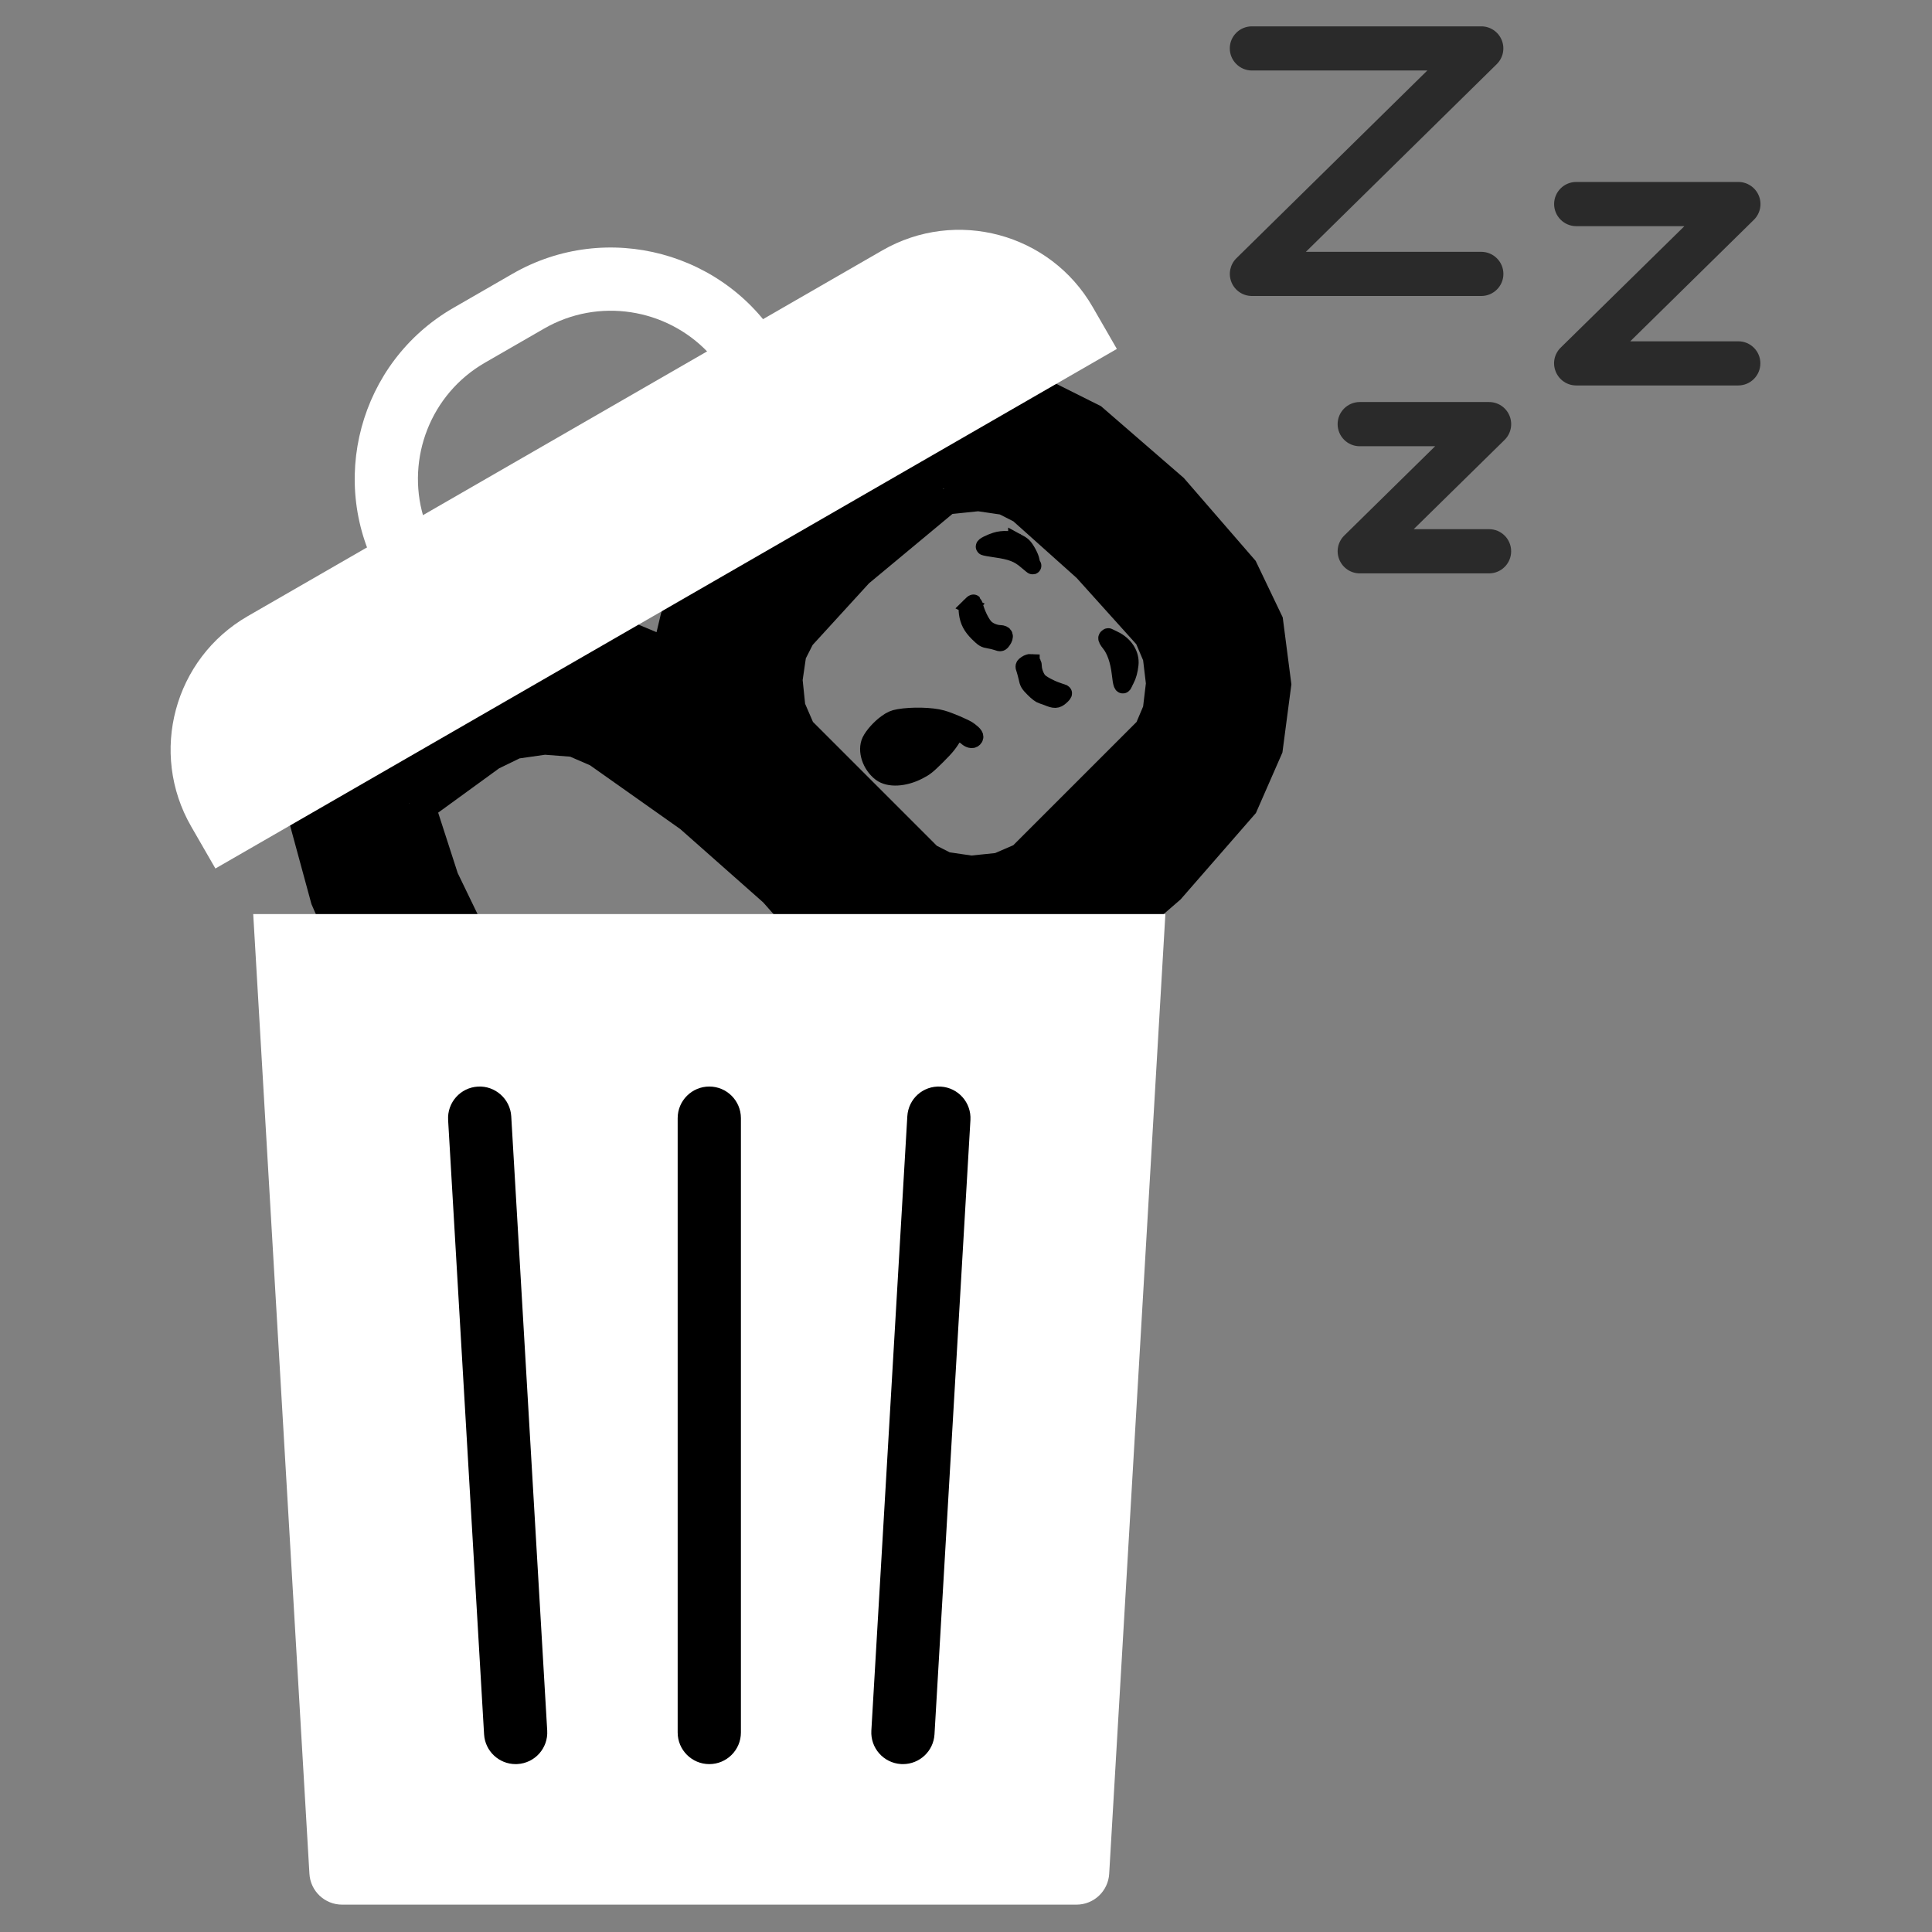 <?xml version="1.0" encoding="UTF-8" standalone="no"?>
<svg
   version="1.1"
   width="512"
   height="512"
   viewBox="0 0 512 512"
   xml:space="preserve"
   id="svg81"
   sodipodi:docname="Logo.svg"
   inkscape:version="1.2.2 (732a01da63, 2022-12-09)"
   xmlns:inkscape="http://www.inkscape.org/namespaces/inkscape"
   xmlns:sodipodi="http://sodipodi.sourceforge.net/DTD/sodipodi-0.dtd"
   xmlns="http://www.w3.org/2000/svg"
   xmlns:svg="http://www.w3.org/2000/svg"
   xmlns:rdf="http://www.w3.org/1999/02/22-rdf-syntax-ns#"
   xmlns:cc="http://creativecommons.org/ns#"
   xmlns:dc="http://purl.org/dc/elements/1.1/"><rect x="0" y="0" width="512" height="512" fill="#808080" stroke="none"/><title
   id="title866">Fr-enemy Logo</title><sodipodi:namedview
   id="namedview83"
   pagecolor="#505050"
   bordercolor="#eeeeee"
   borderopacity="1"
   inkscape:showpageshadow="0"
   inkscape:pageopacity="0"
   inkscape:pagecheckerboard="0"
   inkscape:deskcolor="#505050"
   showgrid="false"
   inkscape:zoom="1"
   inkscape:cx="-251.5"
   inkscape:cy="388"
   inkscape:window-width="1920"
   inkscape:window-height="1017"
   inkscape:window-x="-8"
   inkscape:window-y="-8"
   inkscape:window-maximized="1"
   inkscape:current-layer="svg81"
   showguides="true" />
<desc
   id="desc62">Created with Fabric.js 4.6.0</desc>
<defs
   id="defs64" />


<g
   id="g7882"
   transform="matrix(0.954,0,0,0.954,-53.787,-57.68)"><path
     d="m 467.867,142.683 h -63.722 c -2.496,0 -4.729,-1.504 -5.675,-3.814 -0.946,-2.31 -0.388,-4.93 1.379,-6.682 l 53.024,-52.141 h -48.73 c -3.38,0 -6.14,-2.775 -6.14,-6.14 0,-3.395 2.76,-6.124 6.14,-6.124 H 467.866 c 2.496,0 4.729,1.504 5.675,3.814 0.946,2.31 0.388,4.93 -1.379,6.682 l -53.024,52.141 h 48.73 c 3.38,0 6.14,2.76 6.14,6.14 0,3.38 -2.76,6.124 -6.14,6.124 z m 71.397,12.589 h -30.016 l 34.342,-33.753 c 1.783,-1.768 2.31,-4.372 1.379,-6.682 -0.946,-2.31 -3.209,-3.83 -5.69,-3.83 h -45.04 c -3.38,0 -6.14,2.744 -6.14,6.14 0,3.365 2.76,6.14 6.14,6.14 h 30.047 l -34.357,33.737 c -1.799,1.767 -2.326,4.372 -1.379,6.682 0.946,2.326 3.194,3.83 5.675,3.83 h 45.024 c 3.38,0 6.14,-2.744 6.14,-6.14 0.014,-3.364 -2.729,-6.124 -6.124,-6.124 z m -69.242,52.187 h -20.931 l 25.241,-24.791 c 1.783,-1.752 2.326,-4.403 1.379,-6.713 -0.946,-2.31 -3.194,-3.814 -5.675,-3.814 h -35.939 c -3.38,0 -6.14,2.76 -6.14,6.14 0,3.38 2.744,6.14 6.14,6.14 h 20.946 l -25.241,24.807 c -1.783,1.767 -2.326,4.372 -1.379,6.682 0.946,2.31 3.194,3.83 5.675,3.83 h 35.923 c 3.38,0 6.14,-2.744 6.14,-6.14 0,-3.38 -2.729,-6.14 -6.14,-6.14 z"
     id="path7838"
     inkscape:label="ZzZs"
     style="opacity:0.67;stroke-width:0.155" /><g
     id="g7862"
     inkscape:label="Freind Icon"
     style="fill:#000000;fill-opacity:0.187"
     transform="matrix(9.763,9.763,-9.763,9.763,288.796,-5956.721)"><g
       vector-effect="non-scaling-stroke"
       id="g7846"
       transform="translate(320,320)"
       inkscape:label="Outline"
       style="display:inline;fill:#000000;fill-opacity:0.187">
		
		
		
<path
   style="opacity:1;fill:none;fill-opacity:1;fill-rule:nonzero;stroke:#000000;stroke-width:1;stroke-linecap:butt;stroke-linejoin:miter;stroke-miterlimit:4;stroke-dasharray:none;stroke-dashoffset:0"
   vector-effect="non-scaling-stroke"
   d="m 8.1,3.575 0.4,2.4 0.1,0.6 -0.5,0.4 L 6.23,8.085 4.24,8.865 2.15,9.325 0,9.475 -2.15,9.305 -4.24,8.825 -6.23,8.045 -8.1,6.975 -8.6,5.06 m 0,0.245 0.2,-1.73 0.37,-1.12 0.74,-1.03 0.99,-0.8 1.1,-0.45 0.6,-0.1 -0.56,-0.91 -0.34,-0.99 -0.15,-2.1 0.15,-2.1 0.43,-1.16 0.77,-1.02 0.99,-0.75 1.11,-0.37 2.1,-0.15 2.1,0.15 1.05,0.37 0.96,0.74 0.76,0.99 0.43,1.1 0.15,2.19 -0.15,2.11 -0.26,0.99 -0.64,0.91 0.6,0.1 1.15,0.49 0.98,0.8 0.71,1 0.54,1.529"
   stroke-linecap="round"
   id="path7840"
   inkscape:label="Full" /><path
   style="opacity:1;fill:none;fill-opacity:1;fill-rule:nonzero;stroke:#000000;stroke-width:1;stroke-linecap:butt;stroke-linejoin:miter;stroke-miterlimit:4;stroke-dasharray:none;stroke-dashoffset:0"
   vector-effect="non-scaling-stroke"
   d="M -3.171,-2.278 -3.1,-2.33 l 0.39,-0.48 0.47,-0.35 0.43,-0.14 1.8,-0.1 1.9,0.1 0.47,0.19 0.47,0.37 0.37,0.47 0.19,0.47 V 1.9 L 3.18,2.43 2.79,2.91 2.32,3.26 1.89,3.4 h -3.7 L -2.34,3.19 -2.82,2.8 -3.17,2.33 -3.31,1.9 -3.39,0.12 -3.17,-2.27"
   stroke-linecap="round"
   id="path7842"
   sodipodi:nodetypes="ccccccccccccccccccccccc"
   transform="translate(-0.19,-4.13)"
   inkscape:label="Head" /><path
   style="opacity:1;fill:none;fill-opacity:1;fill-rule:nonzero;stroke:#000000;stroke-width:1;stroke-linecap:butt;stroke-linejoin:miter;stroke-miterlimit:4;stroke-dasharray:none;stroke-dashoffset:0"
   vector-effect="non-scaling-stroke"
   d="m -6.356,1.185 0.3,-1.9 0.19,-0.55 0.39,-0.52 0.49,-0.42 0.53,-0.21 2.27,-0.39 2.28,-0.14 2.28,0.14 2.27,0.39 0.59,0.25 0.52,0.43 0.39,0.53 0.2,0.59 0.2,1.8 -1.52,0.78 -1.61,0.56 -1.66,0.32 -1.7,0.1 -1.69,-0.12 -1.65,-0.33 -1.58,-0.55 -1.481,-0.757"
   stroke-linecap="round"
   id="path7844"
   sodipodi:nodetypes="ccccccccccccccccccccccc"
   transform="translate(-0.14,4.49)"
   inkscape:label="Body" /></g><path
       style="fill:#000000;fill-opacity:1;stroke-width:0.025"
       d="m 318.833,329.36 -0.983,-0.081 -1.032,-0.237 -1.032,-0.237 -1,-0.391 -1,-0.391 -0.928,-0.531 c -0.51,-0.292 -0.93,-0.533 -0.933,-0.535 -0.003,-0.003 -0.112,-0.414 -0.242,-0.913 l -0.238,-0.909 0.089,-0.774 0.089,-0.774 0.187,-0.562 0.187,-0.562 0.365,-0.509 0.365,-0.509 0.493,-0.4 0.493,-0.4 0.557,-0.227 c 0.486,-0.198 0.593,-0.233 0.84,-0.271 0.155,-0.024 0.291,-0.051 0.301,-0.06 0.01,-0.009 -0.109,-0.222 -0.264,-0.474 -0.269,-0.437 -0.29,-0.48 -0.452,-0.948 l -0.17,-0.491 -0.076,-1.054 -0.076,-1.054 0.075,-1.041 0.075,-1.041 0.215,-0.581 0.215,-0.581 0.386,-0.508 0.386,-0.508 0.493,-0.372 0.493,-0.372 0.544,-0.182 0.544,-0.182 1.051,-0.076 1.051,-0.076 1.05,0.076 1.05,0.076 0.488,0.173 c 0.269,0.095 0.511,0.185 0.54,0.2 0.028,0.015 0.257,0.187 0.509,0.381 0.427,0.33 0.473,0.373 0.677,0.641 0.585,0.766 0.519,0.655 0.751,1.259 l 0.213,0.553 0.072,1.106 0.072,1.106 -0.081,1.057 -0.081,1.057 -0.123,0.46 -0.123,0.46 -0.323,0.458 c -0.178,0.252 -0.314,0.466 -0.303,0.476 0.011,0.01 0.147,0.038 0.303,0.062 0.256,0.04 0.336,0.067 0.86,0.29 l 0.577,0.246 0.491,0.401 0.491,0.401 0.353,0.5 0.353,0.5 0.183,0.514 c 0.101,0.283 0.183,0.541 0.183,0.575 2.4e-4,0.051 0.437,2.734 0.477,2.925 0.023,0.11 -0.363,0.385 -1.409,1.006 l -0.927,0.551 -0.995,0.391 -0.995,0.391 -1.044,0.23 -1.044,0.23 -1.043,0.074 c -0.574,0.041 -1.099,0.072 -1.167,0.071 -0.068,-0.002 -0.566,-0.039 -1.107,-0.084 z m 1.978,-1.953 c 0.819,-0.05 0.826,-0.051 1.651,-0.21 l 0.829,-0.16 0.806,-0.281 c 0.782,-0.273 0.828,-0.293 1.567,-0.673 0.741,-0.381 0.762,-0.393 0.756,-0.461 -0.003,-0.038 -0.045,-0.435 -0.092,-0.881 -0.082,-0.765 -0.092,-0.829 -0.19,-1.137 -0.097,-0.306 -0.116,-0.342 -0.307,-0.601 -0.293,-0.396 -0.609,-0.653 -1.018,-0.827 -0.297,-0.127 -0.297,-0.127 -1.443,-0.323 l -1.146,-0.196 -1.132,-0.069 -1.132,-0.069 -1.129,0.068 -1.129,0.068 -1.158,0.198 c -1.078,0.184 -1.176,0.205 -1.42,0.303 -0.225,0.091 -0.297,0.135 -0.508,0.312 -0.174,0.147 -0.303,0.284 -0.443,0.471 -0.301,0.402 -0.352,0.567 -0.537,1.739 -0.081,0.51 -0.146,0.948 -0.146,0.973 4.5e-4,0.035 0.179,0.136 0.768,0.433 0.731,0.369 0.803,0.4 1.541,0.655 0.754,0.261 0.795,0.272 1.594,0.431 0.78,0.156 0.856,0.167 1.572,0.22 0.959,0.072 0.879,0.071 1.846,0.013 z m 1.1,-8.178 c 0.316,-0.099 0.632,-0.335 0.909,-0.678 0.167,-0.207 0.215,-0.288 0.299,-0.504 l 0.1,-0.258 1.5e-4,-1.869 1.5e-4,-1.869 -0.097,-0.237 c -0.2,-0.492 -0.685,-0.974 -1.177,-1.17 l -0.243,-0.097 -0.953,-0.051 -0.953,-0.051 -0.899,0.05 c -0.864,0.048 -0.908,0.053 -1.124,0.124 -0.288,0.094 -0.612,0.328 -0.84,0.606 -0.086,0.104 -0.193,0.232 -0.24,0.284 -0.046,0.052 -0.084,0.113 -0.084,0.135 -1.3e-4,0.022 -0.049,0.566 -0.107,1.208 l -0.107,1.167 0.044,0.897 c 0.053,1.088 0.064,1.136 0.36,1.536 0.26,0.351 0.571,0.598 0.934,0.74 l 0.265,0.104 1.844,0.002 1.844,0.002 0.225,-0.071 z"
       id="path7848"
       inkscape:label="Inner" /><g
       transform="matrix(0.002,0,0,-0.002,315.802,320.318)"
       fill="#000000"
       stroke="none"
       id="g7860"
       inkscape:label="Face"
       style="display:inline;fill:#000000;fill-opacity:1;stroke:#000000;stroke-width:174.33;stroke-dasharray:none;stroke-opacity:1"><path
         d="m 1317,3504 c -56,-17 -124,-80 -156,-142 -29,-56 -50,-122 -40,-122 4,0 47,29 93,64 130,98 198,128 309,136 51,4 84,8 74,8 -10,1 -30,11 -45,22 -30,22 -122,50 -162,49 -14,0 -47,-7 -73,-15 z"
         id="path7850"
         inkscape:label="BrowLeft"
         style="fill:#000000;fill-opacity:1;stroke:#000000;stroke-width:174.33;stroke-dasharray:none;stroke-opacity:1" /><path
         d="m 2700,3500 c -30,-11 -56,-20 -57,-20 -2,0 -3,-6 -3,-14 0,-10 19,-16 63,-21 83,-9 185,-59 287,-140 84,-67 108,-78 95,-47 -4,9 -11,29 -15,43 -12,41 -41,91 -77,135 -64,80 -179,104 -293,64 z"
         id="path7852"
         inkscape:label="BrowRight"
         style="fill:#000000;fill-opacity:1;stroke:#000000;stroke-width:174.33;stroke-dasharray:none;stroke-opacity:1" /><path
         d="m 1440,2716 c 0,-39 4,-48 33,-69 65,-49 123,-67 216,-67 79,1 89,3 126,30 22,16 55,36 74,45 31,14 33,18 27,48 -10,50 -32,60 -64,30 -39,-37 -100,-63 -150,-63 -49,0 -138,28 -208,65 -26,14 -49,25 -50,25 -2,0 -4,-20 -4,-44 z"
         id="path7854"
         inkscape:label="EyeLeft"
         style="fill:#000000;fill-opacity:1;stroke:#000000;stroke-width:174.33;stroke-dasharray:none;stroke-opacity:1" /><path
         d="m 2276,2747 c -8,-7 -19,-26 -22,-44 -6,-29 -3,-34 22,-45 16,-7 51,-28 79,-45 45,-30 56,-33 128,-33 51,0 88,5 105,15 15,8 38,19 52,25 70,29 85,44 88,94 2,27 0,46 -5,45 -4,-2 -33,-16 -63,-30 -68,-33 -157,-59 -196,-58 -41,0 -110,30 -143,62 -23,21 -31,24 -45,14 z"
         id="path7856"
         inkscape:label="EyeRight"
         style="fill:#000000;fill-opacity:1;stroke:#000000;stroke-width:174.33;stroke-dasharray:none;stroke-opacity:1" /><path
         d="m 2316,1823 c -45,-7 -205,-71 -274,-110 -92,-51 -239,-191 -314,-299 -30,-42 -40,-70 -49,-126 -13,-81 -7,-183 13,-241 35,-99 172,-169 300,-152 101,14 204,128 253,281 24,74 26,99 27,236 0,140 -4,177 -33,287 -5,17 68,60 104,61 39,0 67,17 67,39 0,29 -23,34 -94,24 z"
         id="path7858"
         inkscape:label="Mouth"
         style="fill:#000000;fill-opacity:1;stroke:#000000;stroke-width:174.33;stroke-dasharray:none;stroke-opacity:1" /></g></g><g
     style="opacity:1;fill:none;fill-rule:nonzero;stroke:none;stroke-width:0;stroke-linecap:butt;stroke-linejoin:miter;stroke-miterlimit:10;stroke-dasharray:none"
     transform="matrix(4.392,0,0,4.392,55.773,332.322)"
     id="g7880"
     inkscape:label="Trash Can">
	
	
	
	
	
	
<g
   id="g7872"
   inkscape:label="Body"
   style="opacity:1;fill:none;fill-rule:nonzero;stroke:none;stroke-width:0;stroke-linecap:butt;stroke-linejoin:miter;stroke-miterlimit:10;stroke-dasharray:none"
   transform="translate(0,-31.433)"><path
     d="m 16.154,27.346 3.555,60.704 c 0.064,1.095 0.97,1.95 2.067,1.95 h 46.449 c 1.097,0 2.003,-0.855 2.068,-1.949 L 73.847,27.347 H 16.154 Z"
     style="opacity:1;fill:#ffffff;fill-opacity:1;fill-rule:nonzero;stroke:none;stroke-width:1;stroke-linecap:butt;stroke-linejoin:miter;stroke-miterlimit:10;stroke-dasharray:none"
     stroke-linecap="round"
     id="path7864"
     inkscape:label="Body" /><path
     d="m 32.87,81.108 c -0.04,0.003 -0.079,0.004 -0.119,0.004 -1.051,0 -1.933,-0.82 -1.995,-1.883 L 28.481,40.373 c -0.064,-1.103 0.777,-2.049 1.88,-2.113 1.088,-0.066 2.049,0.777 2.113,1.88 l 2.275,38.855 c 0.065,1.103 -0.776,2.049 -1.879,2.113 z"
     style="opacity:1;fill:#000000;fill-opacity:1;fill-rule:nonzero;stroke:none;stroke-width:1;stroke-linecap:butt;stroke-linejoin:miter;stroke-miterlimit:10;stroke-dasharray:none"
     stroke-linecap="round"
     id="path7866"
     inkscape:label="HoleLeft" /><path
     d="m 47,79.112 c 0,1.104 -0.896,2 -2,2 -1.104,0 -2,-0.896 -2,-2 V 40.256 c 0,-1.104 0.896,-2 2,-2 1.104,0 2,0.896 2,2 z"
     style="opacity:1;fill:#000000;fill-opacity:1;fill-rule:nonzero;stroke:none;stroke-width:1;stroke-linecap:butt;stroke-linejoin:miter;stroke-miterlimit:10;stroke-dasharray:none"
     stroke-linecap="round"
     id="path7868"
     inkscape:label="HoleMiddle" /><path
     d="m 59.244,79.229 c -0.063,1.063 -0.944,1.883 -1.995,1.883 -0.039,0 -0.079,-10e-4 -0.119,-0.003 -1.103,-0.065 -1.944,-1.012 -1.88,-2.114 L 57.525,40.14 c 0.063,-1.103 0.992,-1.947 2.113,-1.88 1.103,0.064 1.944,1.011 1.879,2.113 z"
     style="opacity:1;fill:#000000;fill-opacity:1;fill-rule:nonzero;stroke:none;stroke-width:1;stroke-linecap:butt;stroke-linejoin:miter;stroke-miterlimit:10;stroke-dasharray:none"
     stroke-linecap="round"
     id="path7870"
     inkscape:label="HoleRight" /></g><g
   id="g7878"
   inkscape:label="Lid"
   transform="rotate(-20,-103.054,-10.293)"
   style="display:inline;opacity:1;fill:none;fill-opacity:0.187;fill-rule:nonzero;stroke:none;stroke-width:0;stroke-linecap:butt;stroke-linejoin:miter;stroke-miterlimit:10;stroke-dasharray:none"><path
     d="M 58.587,10.476 12.961,18.487 C 7.662,19.417 4.12,24.468 5.05,29.767 L 5.58,32.786 70.397,21.406 69.867,18.387 C 68.937,13.088 63.886,9.546 58.587,10.476 Z"
     style="opacity:1;fill:#ffffff;fill-opacity:1;fill-rule:nonzero;stroke:none;stroke-width:1;stroke-linecap:butt;stroke-linejoin:miter;stroke-miterlimit:10;stroke-dasharray:none"
     stroke-linecap="round"
     id="path7874"
     inkscape:label="Main" /><path
     d="M 48.916,16.308 24.041,20.675 C 22.954,20.866 21.917,20.138 21.726,19.051 20.537,12.279 25.078,5.803 31.85,4.614 L 36.102,3.867 c 6.771,-1.189 13.248,3.353 14.437,10.125 0.191,1.087 -0.537,2.125 -1.624,2.316 z m -23.362,0.041 20.466,-3.593 C 44.49,9.259 40.716,7.118 36.794,7.807 l -4.253,0.747 c -3.921,0.688 -6.741,3.987 -6.987,7.795 z"
     style="opacity:1;fill:#ffffff;fill-opacity:1;fill-rule:nonzero;stroke:none;stroke-width:1;stroke-linecap:butt;stroke-linejoin:miter;stroke-miterlimit:10;stroke-dasharray:none"
     stroke-linecap="round"
     id="path7876"
     inkscape:label="Handle" /></g></g></g></svg>
